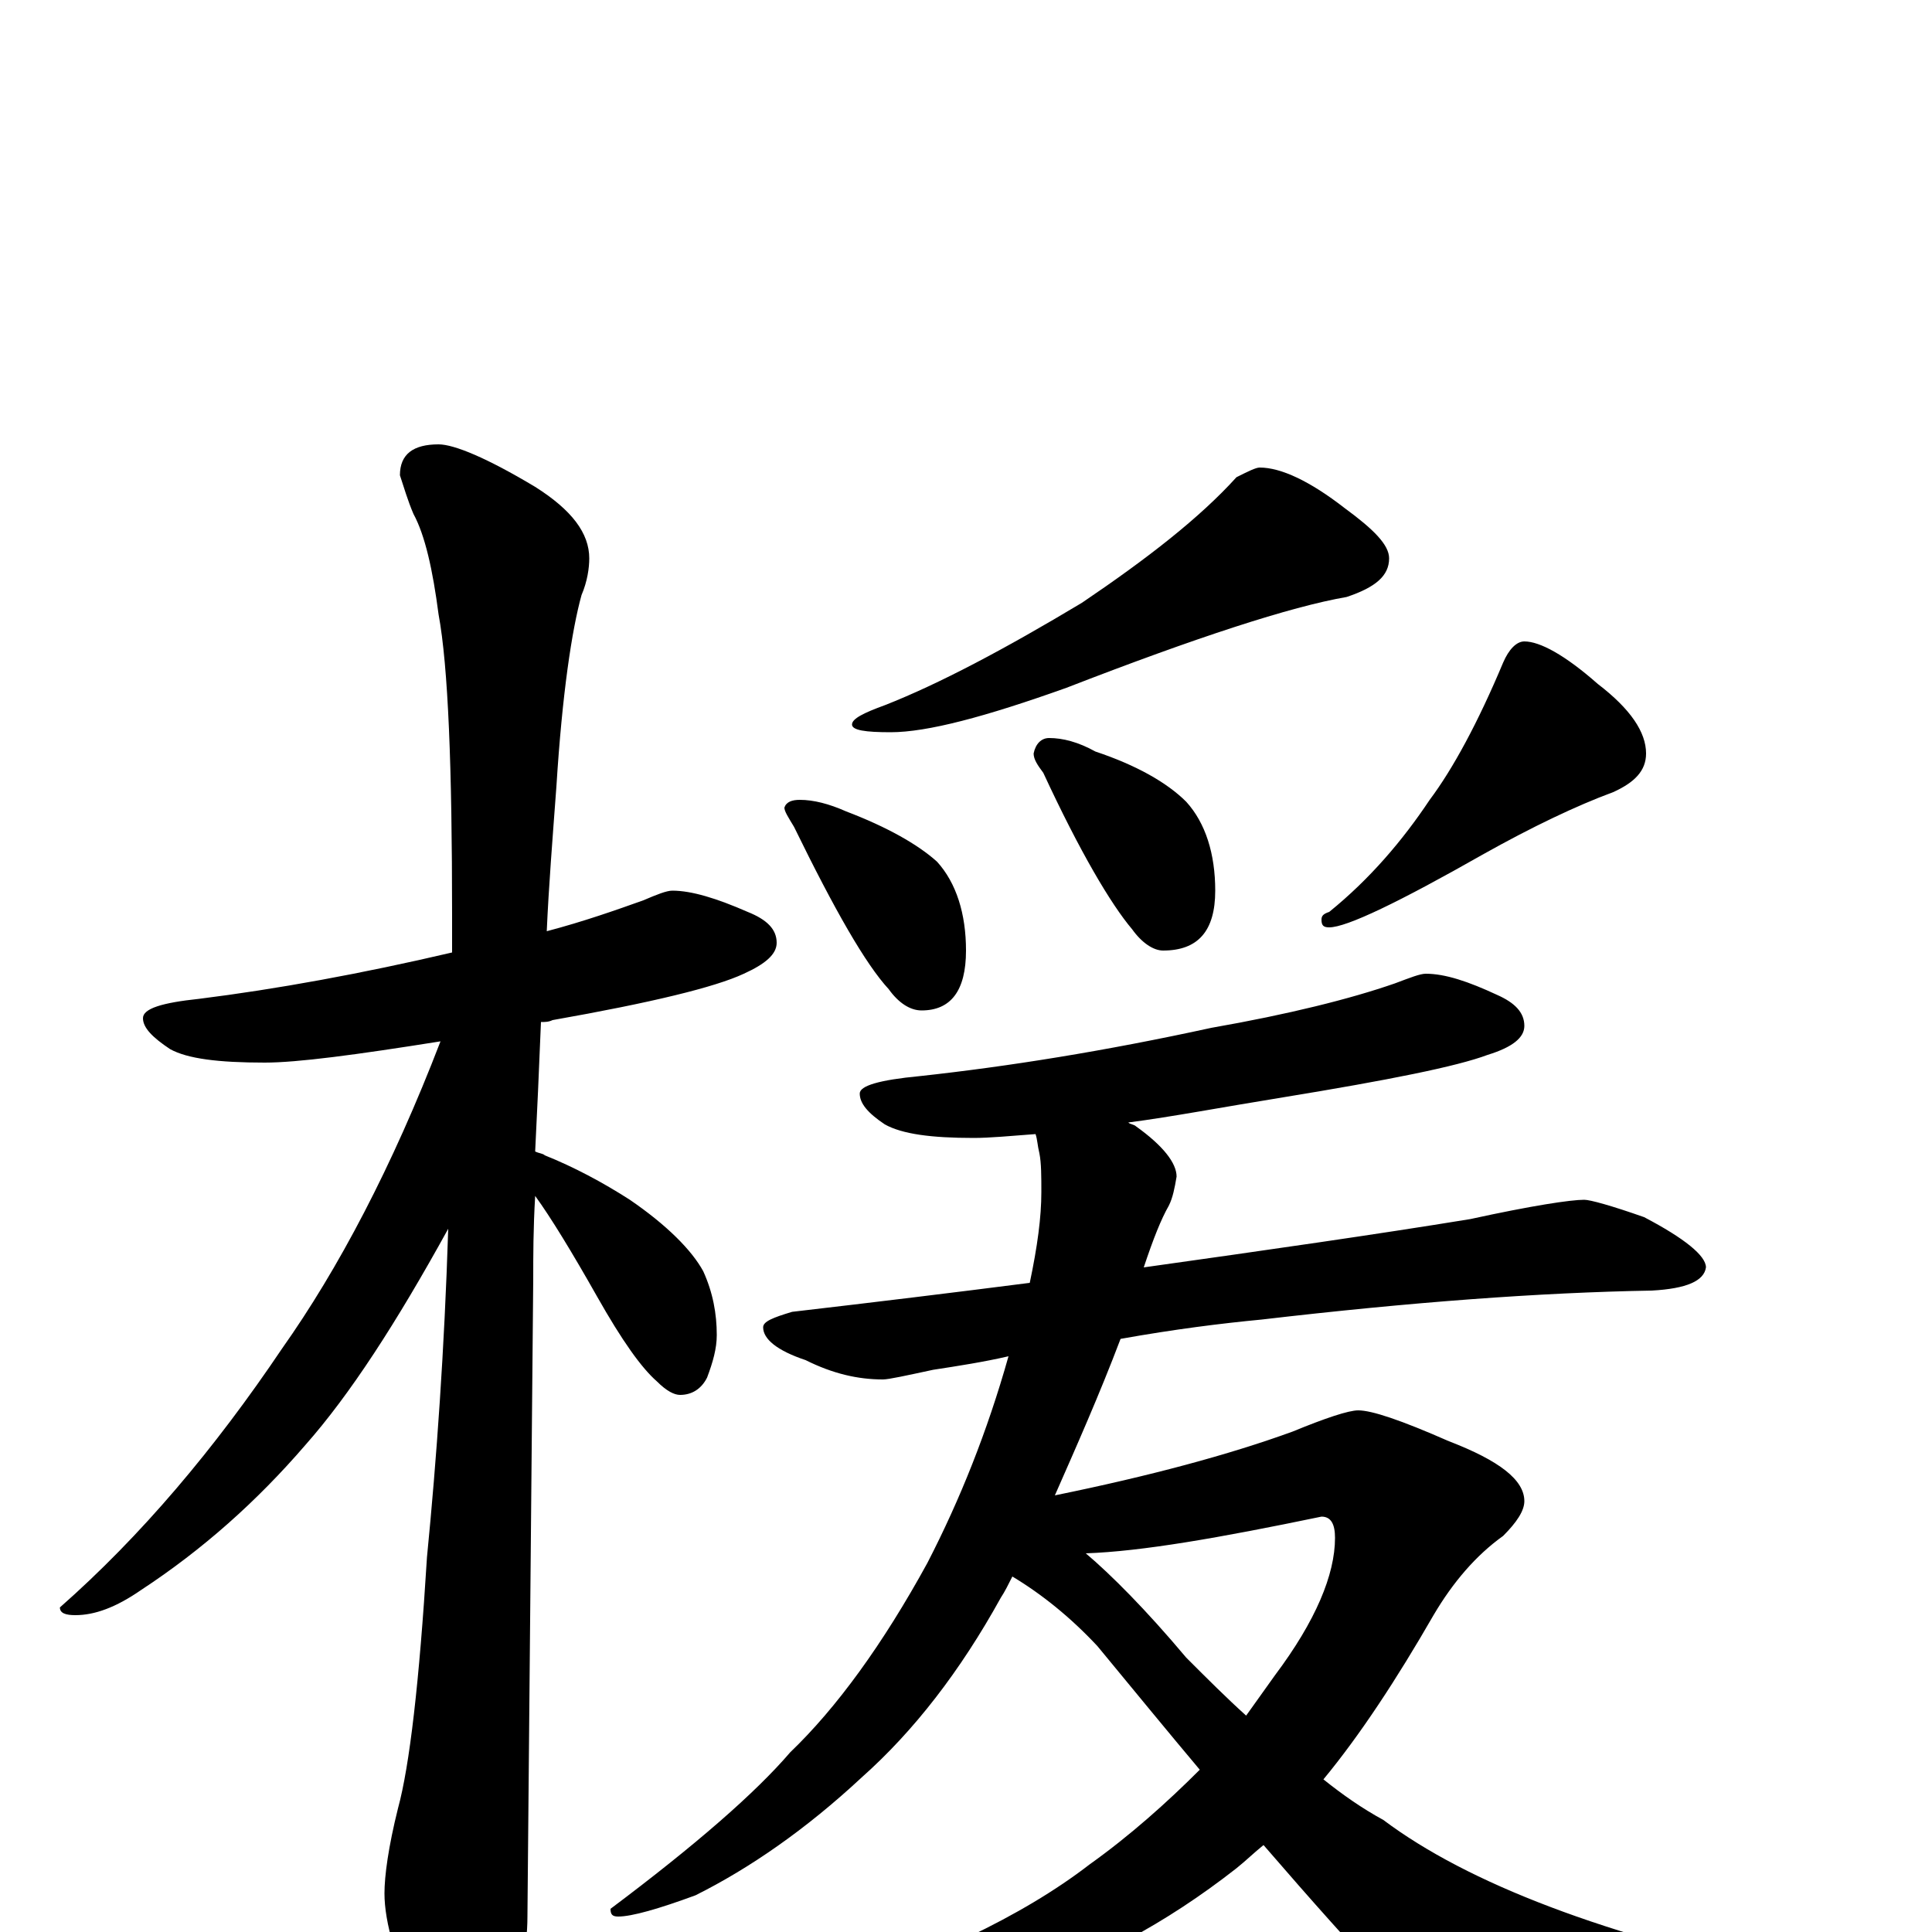 <?xml version="1.0" encoding="utf-8" ?>
<!DOCTYPE svg PUBLIC "-//W3C//DTD SVG 1.1//EN" "http://www.w3.org/Graphics/SVG/1.1/DTD/svg11.dtd">
<svg version="1.1" id="Layer_1" xmlns="http://www.w3.org/2000/svg" xmlns:xlink="http://www.w3.org/1999/xlink" x="0px" y="145px" width="1000px" height="1000px" viewBox="0 0 1000 1000" enable-background="new 0 0 1000 1000" xml:space="preserve">
<g id="Layer_1">
<path id="glyph" transform="matrix(1 0 0 -1 0 1000)" d="M348,539C358,539 371,535 387,528C397,524 402,519 402,512C402,506 396,501 385,496C370,489 337,481 286,472C284,471 282,471 280,471C279,446 278,424 277,404C279,403 281,403 282,402C297,396 312,388 326,379C345,366 358,353 364,342C369,331 371,320 371,309C371,302 369,295 366,287C363,281 358,278 352,278C349,278 345,280 340,285C332,292 322,306 309,329C296,352 285,370 277,381C276,364 276,350 276,338C276,336 275,226 273,8C273,-9 269,-27 260,-46C253,-62 246,-70 238,-70C234,-70 227,-61 218,-44C205,-16 199,5 199,20C199,29 201,44 206,64C212,86 217,129 221,194C226,245 230,301 232,364C205,315 181,278 158,252C133,223 105,198 73,177C60,168 49,164 39,164C34,164 31,165 31,168C73,205 111,250 146,302C175,343 203,396 228,461C184,454 154,450 137,450C113,450 97,452 88,457C79,463 74,468 74,473C74,478 84,481 103,483C143,488 187,496 234,507C234,513 234,519 234,526C234,603 232,655 227,682C224,705 220,723 214,734C211,741 209,748 207,754C207,765 214,770 227,770C235,770 252,763 277,748C296,736 305,724 305,711C305,706 304,699 301,692C296,674 291,641 288,593C286,566 284,541 283,518C302,523 319,529 333,534C340,537 345,539 348,539M652,758C663,758 678,751 696,737C711,726 719,718 719,711C719,702 712,696 697,691C668,686 619,670 552,644C510,629 480,621 461,621C448,621 441,622 441,625C441,628 447,631 458,635C486,646 520,664 560,688C594,711 621,732 640,753C646,756 650,758 652,758M414,586C421,586 429,584 438,580C459,572 475,563 485,554C495,543 500,527 500,508C500,487 492,477 477,477C471,477 465,481 460,488C448,501 432,529 411,572C408,577 406,580 406,582C407,585 410,586 414,586M543,618C550,618 558,616 567,611C588,604 604,595 614,585C624,574 629,558 629,539C629,518 620,508 602,508C597,508 591,512 586,519C575,532 559,559 540,600C537,604 535,607 535,610C536,615 539,618 543,618M789,668C797,668 810,661 827,646C844,633 852,621 852,610C852,601 846,595 835,590C816,583 793,572 768,558C724,533 697,520 688,520C685,520 684,521 684,524C684,526 685,527 688,528C709,545 726,565 740,586C752,602 765,626 778,657C781,664 785,668 789,668M738,496C748,496 760,492 775,485C784,481 789,476 789,469C789,463 783,458 770,454C754,448 719,441 664,432C633,427 607,422 584,419C585,418 587,418 588,417C602,407 609,398 609,391C608,385 607,380 605,376C601,369 597,359 592,344C656,353 712,361 761,369C793,376 813,379 820,379C823,379 834,376 851,370C872,359 883,350 883,344C882,337 873,333 855,332C797,331 730,326 653,317C632,315 608,312 580,307C569,278 557,251 546,226C595,236 636,247 669,259C686,266 698,270 703,270C710,270 725,265 750,254C776,244 789,234 789,223C789,218 785,212 778,205C764,195 752,181 742,164C723,131 704,102 685,79C695,71 705,64 716,58C760,25 831,-2 930,-23C940,-26 945,-30 945,-35C945,-38 940,-42 930,-46C876,-62 832,-70 797,-70C778,-70 763,-66 752,-57C737,-48 705,-14 654,45C649,41 645,37 640,33C603,4 565,-16 525,-29C491,-38 461,-43 434,-43C423,-43 418,-40 418,-35C480,-15 529,8 564,35C585,50 604,67 621,84C605,103 587,125 568,148C554,163 539,175 524,184C522,180 520,176 518,173C497,135 473,104 446,80C417,53 388,33 360,19C341,12 327,8 320,8C317,8 316,9 316,12C360,45 391,72 409,93C433,116 457,149 480,191C497,224 511,259 522,298C509,295 496,293 483,291C469,288 460,286 457,286C444,286 431,289 417,296C402,301 395,307 395,313C395,316 400,318 410,321C453,326 494,331 533,336C537,355 539,370 539,383C539,391 539,398 538,403C537,407 537,410 536,413C523,412 512,411 504,411C482,411 467,413 458,418C449,424 445,429 445,434C445,438 455,441 476,443C522,448 572,456 627,468C667,475 699,483 722,491C730,494 735,496 738,496M562,196C575,185 593,167 614,142C625,131 635,121 645,112C650,119 655,126 660,133C681,161 691,185 691,204C691,211 689,215 684,215C631,204 591,197 562,196z"/>
</g>
</svg>
